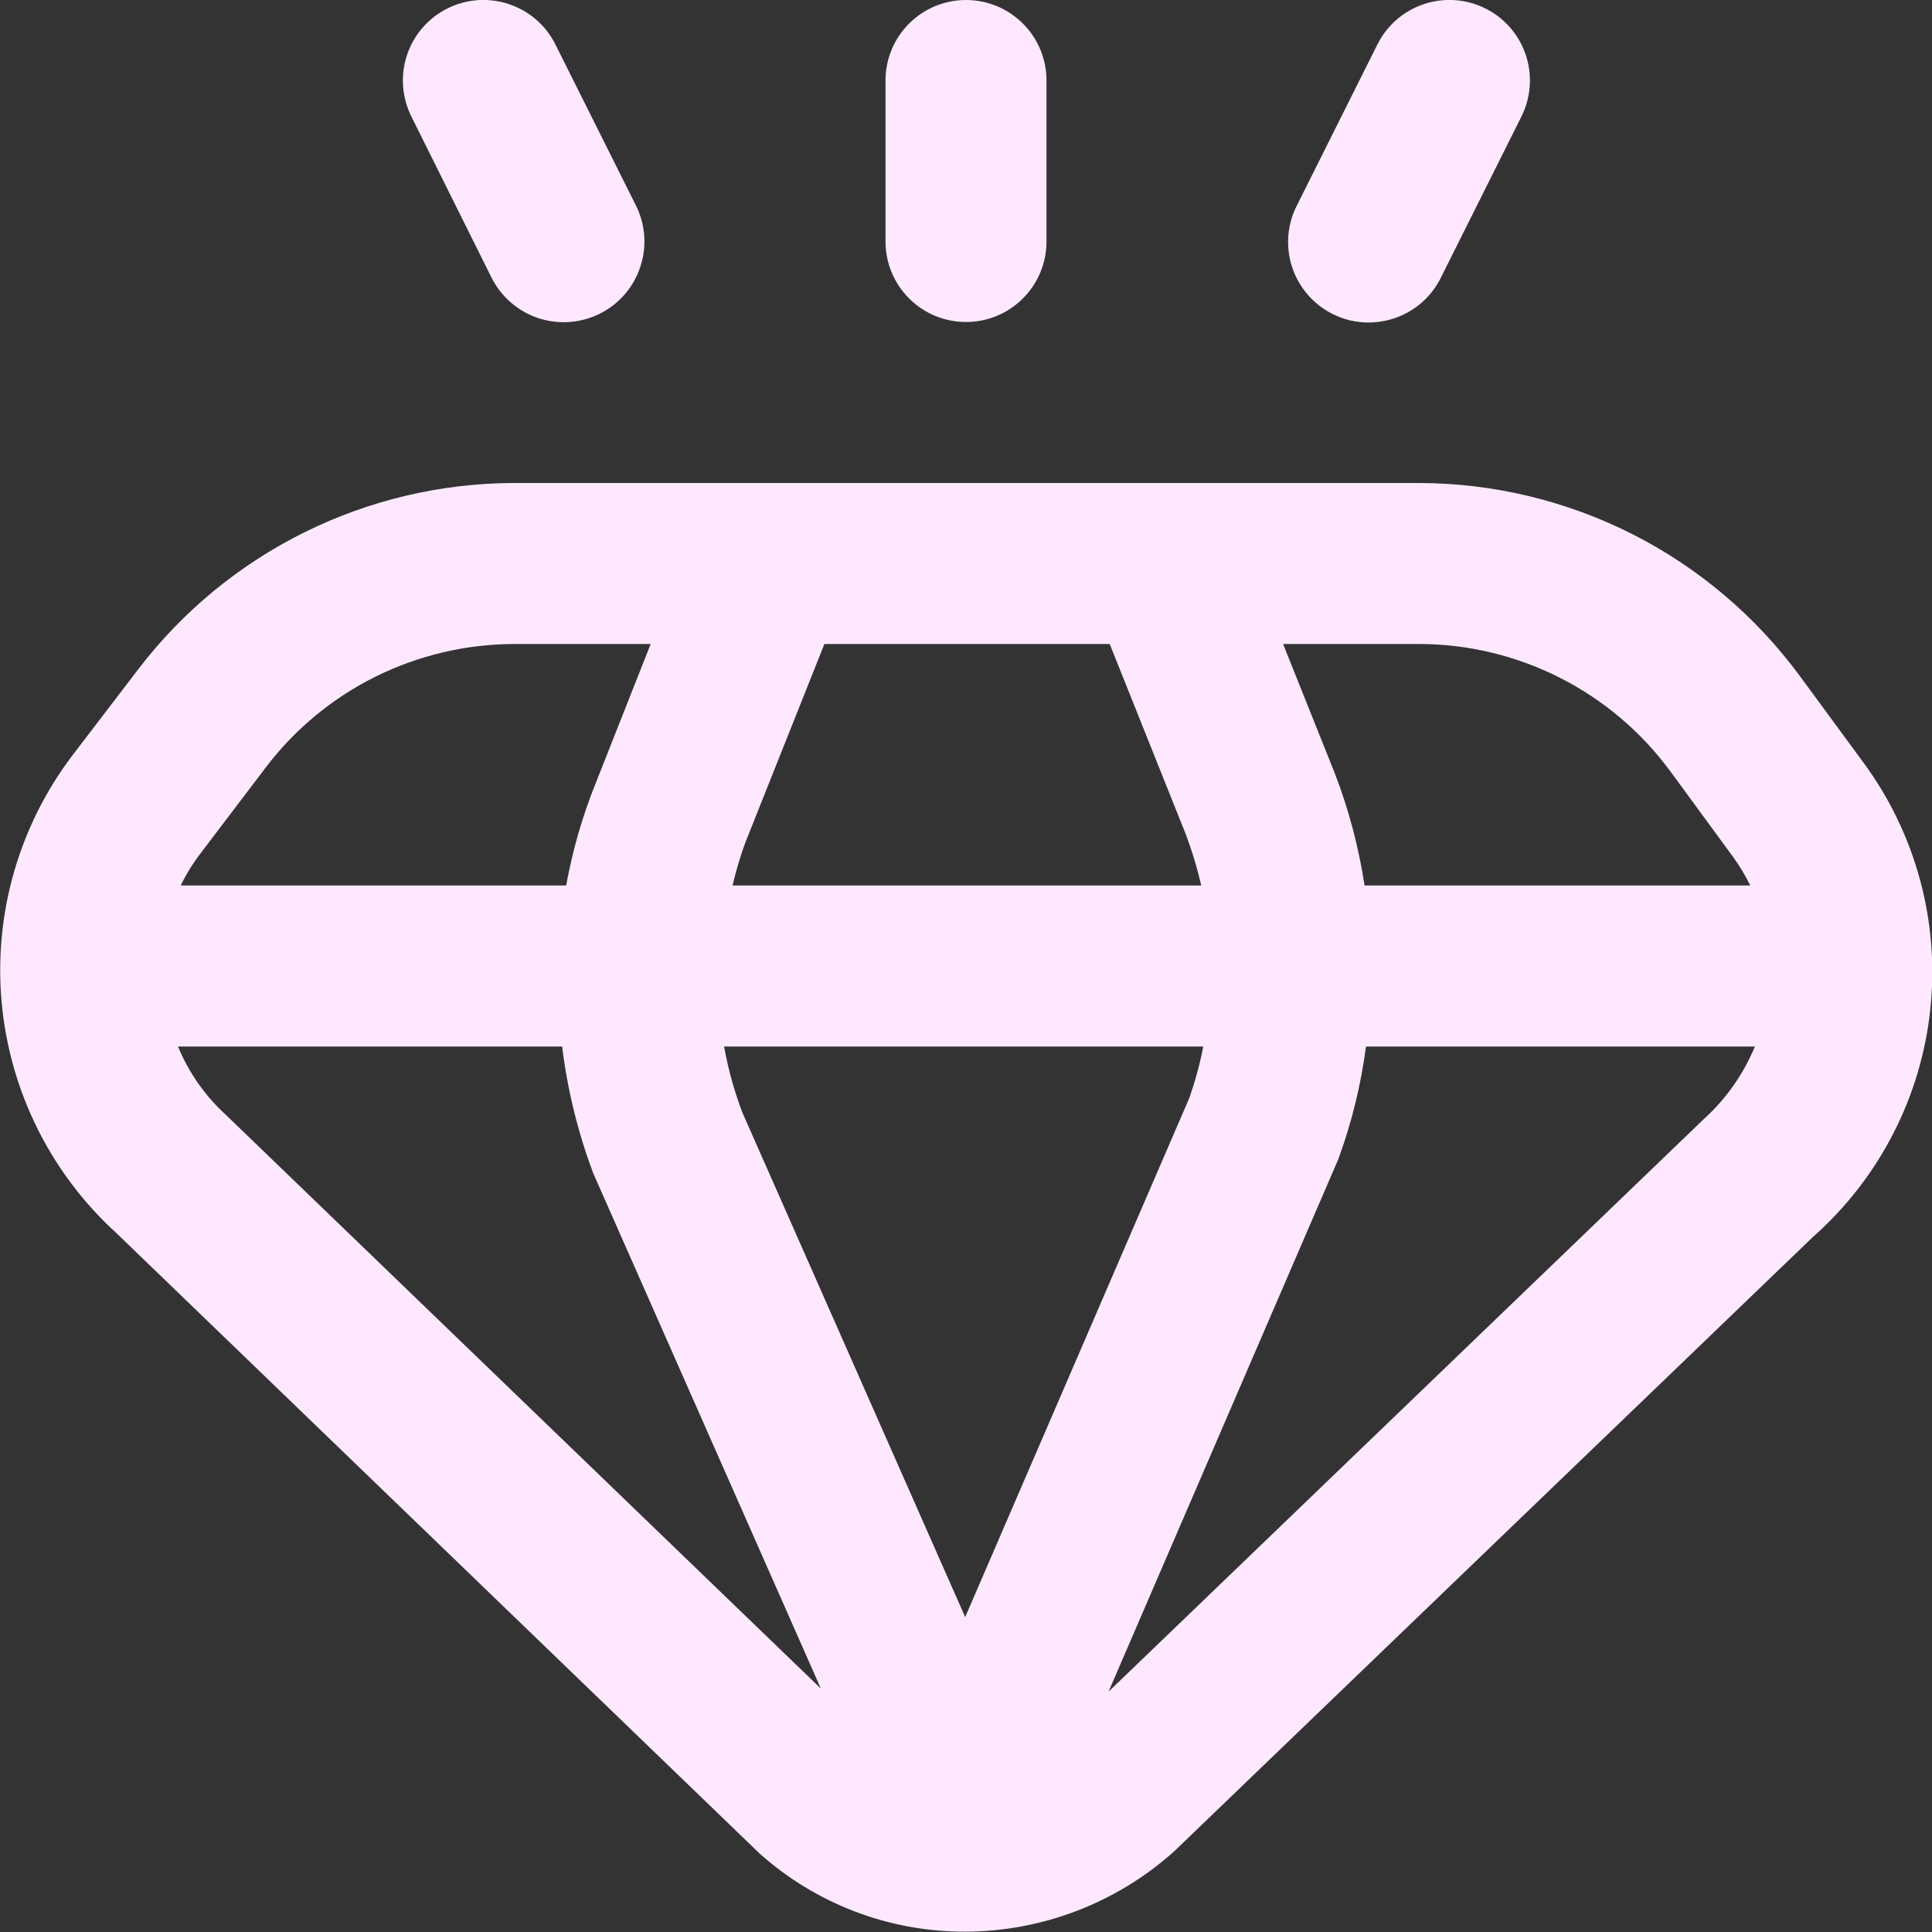 <svg width="24" height="24" viewBox="0 0 24 24" fill="none" xmlns="http://www.w3.org/2000/svg">
<rect x="0" y="0" width="24" height="24" fill="#333333" stroke="none"/>
<g clip-path="url(#clip0_395_5466)">
<path d="M23.147 9.471L22.36 8.4C21.814 7.658 21.103 7.054 20.282 6.637C19.46 6.221 18.553 6.002 17.632 6H6.383C5.481 6.002 4.591 6.212 3.783 6.612C2.975 7.012 2.269 7.593 1.721 8.309L0.9 9.383C0.233 10.262 -0.08 11.359 0.021 12.458C0.123 13.557 0.632 14.578 1.448 15.32L9.438 23.027C10.14 23.653 11.048 23.998 11.988 23.996C12.948 23.994 13.874 23.638 14.588 22.996L22.524 15.363C23.345 14.636 23.864 13.628 23.979 12.538C24.095 11.448 23.798 10.354 23.147 9.471V9.471ZM20.747 9.578L21.534 10.652C21.613 10.762 21.683 10.878 21.742 11H16.951C16.878 10.521 16.754 10.052 16.579 9.6L15.939 8H17.632C18.238 8.001 18.836 8.145 19.377 8.419C19.918 8.693 20.387 9.09 20.747 9.578ZM11.99 20.088L9.221 13.818C9.121 13.553 9.045 13.279 8.995 13H14.947C14.905 13.22 14.846 13.436 14.771 13.647L11.99 20.088ZM9.1 11C9.142 10.821 9.194 10.644 9.257 10.471L10.241 8H13.785L14.722 10.343C14.804 10.557 14.871 10.777 14.922 11H9.1ZM3.311 9.521C3.672 9.049 4.137 8.667 4.67 8.403C5.203 8.14 5.789 8.002 6.383 8H8.083L7.4 9.729C7.235 10.139 7.112 10.565 7.033 11H2.245C2.313 10.859 2.396 10.725 2.492 10.6L3.311 9.521ZM2.811 13.854C2.55 13.617 2.345 13.326 2.211 13H6.983C7.049 13.539 7.179 14.068 7.37 14.576L10.197 20.976L2.811 13.854ZM13.771 21.014L16.625 14.4C16.791 13.947 16.906 13.478 16.969 13H21.8C21.658 13.343 21.442 13.651 21.167 13.9L13.771 21.014Z" fill="#FDE8FF"/>
<path d="M12 4C12.265 4 12.52 3.895 12.707 3.707C12.895 3.52 13 3.265 13 3V1C13 0.735 12.895 0.48 12.707 0.293C12.52 0.105 12.265 0 12 0C11.735 0 11.48 0.105 11.293 0.293C11.105 0.48 11 0.735 11 1V3C11 3.265 11.105 3.52 11.293 3.707C11.48 3.895 11.735 4 12 4Z" fill="#FDE8FF"/>
<path d="M16.553 3.9C16.671 3.959 16.799 3.995 16.931 4.004C17.063 4.013 17.195 3.996 17.321 3.954C17.446 3.912 17.562 3.846 17.661 3.759C17.761 3.671 17.842 3.566 17.9 3.447L18.9 1.447C19.018 1.21 19.038 0.935 18.954 0.683C18.87 0.431 18.689 0.223 18.452 0.105C18.214 -0.014 17.94 -0.033 17.688 0.051C17.436 0.135 17.228 0.316 17.11 0.553L16.11 2.553C16.05 2.67 16.014 2.798 16.004 2.93C15.994 3.061 16.01 3.193 16.051 3.318C16.092 3.444 16.158 3.559 16.244 3.659C16.33 3.759 16.435 3.841 16.553 3.9V3.9Z" fill="#FDE8FF"/>
<path d="M6.105 3.447C6.224 3.685 6.432 3.866 6.684 3.951C6.936 4.035 7.212 4.016 7.45 3.897C7.688 3.779 7.869 3.571 7.953 3.318C8.038 3.066 8.019 2.791 7.9 2.553L6.9 0.553C6.841 0.435 6.76 0.331 6.661 0.244C6.562 0.158 6.446 0.093 6.322 0.051C6.07 -0.033 5.795 -0.014 5.558 0.105C5.321 0.223 5.14 0.431 5.056 0.683C4.972 0.935 4.992 1.21 5.11 1.447L6.105 3.447Z" fill="#FDE8FF"/>
</g>
<defs>
<clipPath id="clip0_395_5466">
<rect width="24" height="24" fill="white"/>
</clipPath>
</defs>
</svg>
